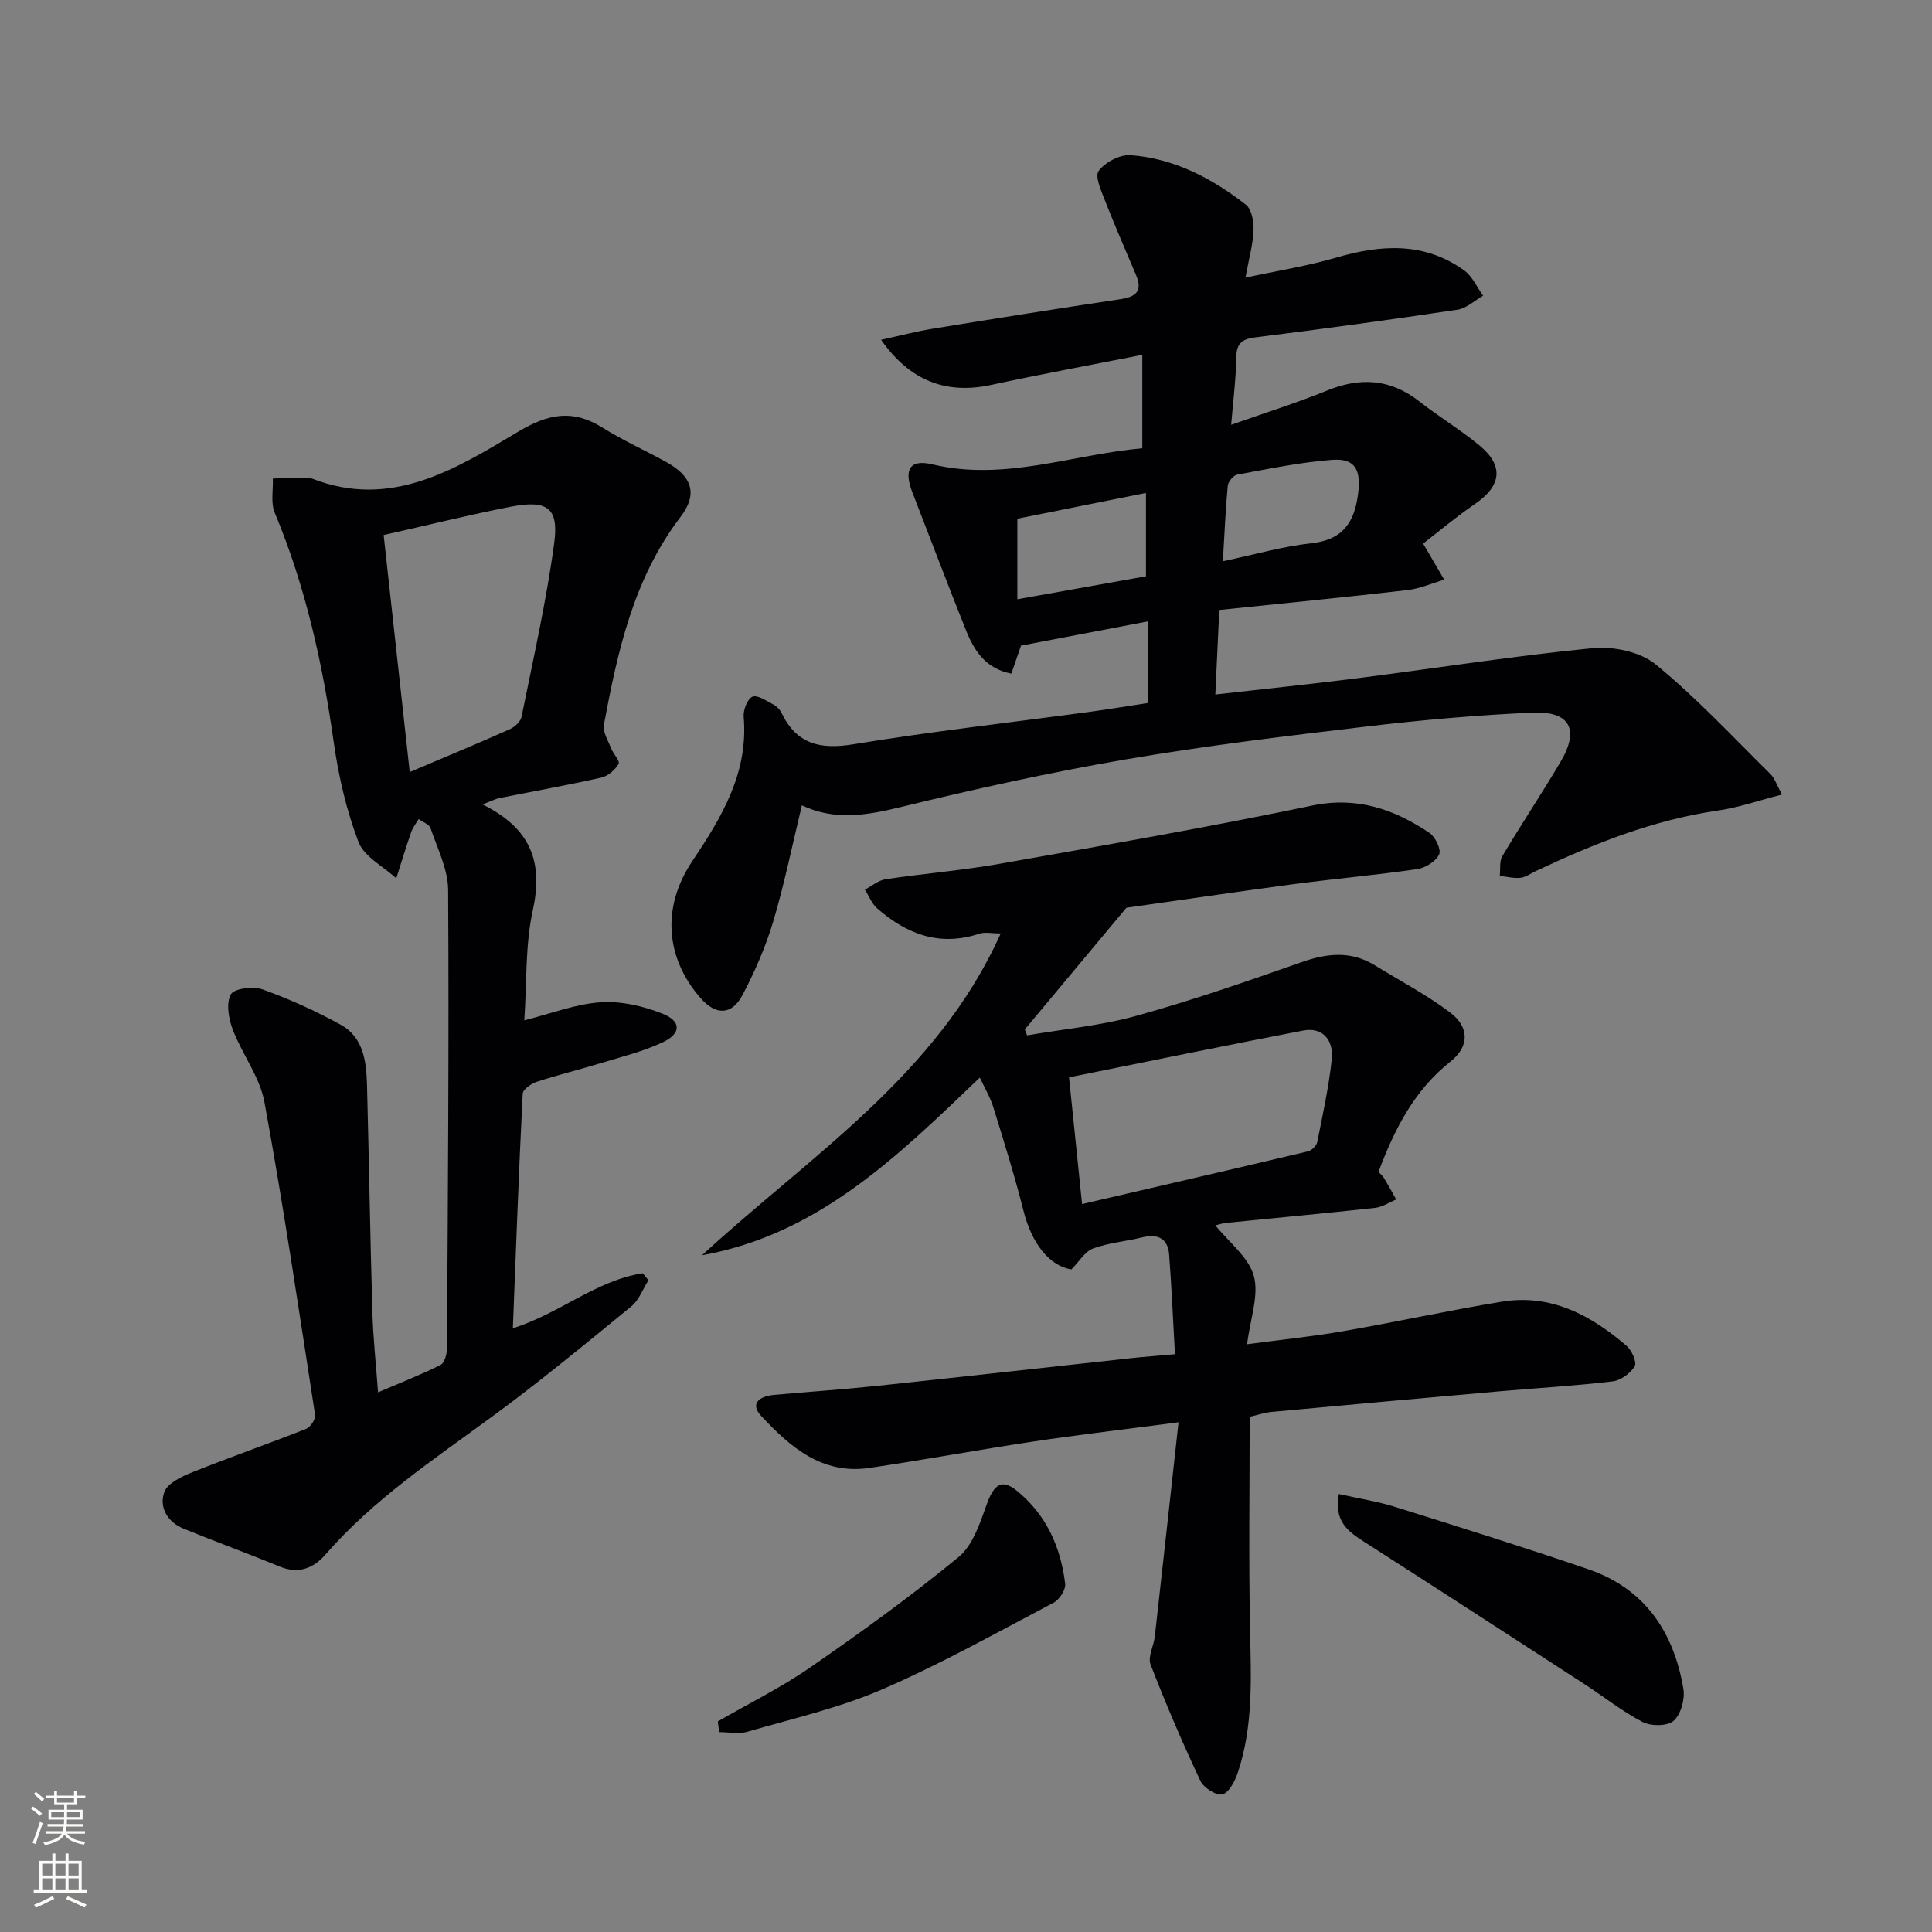 <svg enable-background="new 0 0 400 400" viewBox="0 0 400 400" xmlns="http://www.w3.org/2000/svg"><rect x="0" y="0" width="400" height="400" fill="#808080" stroke="none"/><g fill="#010103"><path d="m166.02 166.74c-2.04 8.43-3.64 16.37-5.95 24.1-1.56 5.22-3.79 10.3-6.32 15.13-2.24 4.27-5.58 4.28-8.74.64-7.37-8.49-7.95-18.96-1.69-28.3 6.06-9.05 11.65-18.27 10.65-29.9-.12-1.4.77-3.71 1.81-4.16 1.02-.44 2.89.86 4.28 1.58.7.36 1.4 1.04 1.74 1.75 3.11 6.5 8 7.65 14.9 6.51 16.21-2.66 32.56-4.5 48.84-6.7 3.93-.53 7.84-1.19 12.07-1.83 0-5.35 0-10.6 0-16.9-8.68 1.66-17.17 3.28-26.22 5.01-.53 1.53-1.2 3.48-2 5.79-5.23-.99-7.66-4.64-9.35-8.86-3.81-9.52-7.43-19.12-11.15-28.68-1.79-4.62-.59-6.91 4.14-5.78 14.9 3.56 28.84-2.02 43.47-3.33 0-6.33 0-12.36 0-19.34-10.85 2.14-21.09 4.02-31.26 6.22-9.22 1.99-16.76-.7-22.82-9.34 3.88-.84 7.28-1.74 10.73-2.3 12.94-2.11 25.88-4.17 38.84-6.11 3.18-.48 4.61-1.66 3.24-4.93-2.16-5.13-4.4-10.22-6.42-15.4-.79-2.04-2.19-5.1-1.34-6.23 1.34-1.79 4.41-3.42 6.61-3.25 9.01.67 16.84 4.77 23.85 10.24 1.21.94 1.67 3.5 1.6 5.28-.11 2.94-.95 5.84-1.67 9.83 6.58-1.42 12.73-2.38 18.66-4.11 9.34-2.74 18.35-3.36 26.65 2.64 1.68 1.21 2.61 3.45 3.89 5.22-1.77 1-3.44 2.61-5.31 2.89-13.95 2.09-27.93 4-41.92 5.74-2.98.37-3.86 1.5-3.89 4.39-.05 4.28-.62 8.55-1.04 13.7 7.09-2.51 13.56-4.52 19.8-7.07 6.94-2.84 13.19-2.46 19.18 2.25 4.05 3.18 8.52 5.85 12.47 9.14 5.06 4.2 4.49 8.33-.94 12.04-3.89 2.66-7.51 5.72-10.77 8.23 1.81 3.1 3.09 5.29 4.37 7.48-2.55.74-5.06 1.86-7.67 2.16-12.84 1.48-25.71 2.74-38.9 4.11-.27 5.86-.53 11.41-.82 17.5 10.02-1.14 19.87-2.15 29.68-3.4 16.14-2.06 32.22-4.61 48.41-6.19 4.28-.42 9.86.73 13.06 3.34 8.46 6.92 15.97 15.01 23.78 22.72.87.86 1.27 2.2 2.39 4.24-4.84 1.24-9.02 2.71-13.33 3.33-13.33 1.93-25.61 6.84-37.66 12.53-1.05.5-2.08 1.26-3.17 1.38-1.39.15-2.84-.24-4.27-.4.16-1.38-.11-3.01.54-4.1 3.91-6.57 8.16-12.94 12.05-19.52 3.97-6.71 1.96-10.53-5.87-10.18-11.43.52-22.87 1.52-34.24 2.87-16.65 1.97-33.31 3.97-49.83 6.8-15.67 2.68-31.23 6.12-46.68 9.89-6.96 1.68-13.57 2.89-20.46-.36zm71.24-47.43c0-6.39 0-11.72 0-17.25-9.41 1.88-18.13 3.63-26.63 5.33v16.68c9.47-1.69 18.22-3.25 26.63-4.76zm15.92-3.11c6.62-1.39 12.4-3.08 18.29-3.72 6.5-.7 8.93-4.25 9.7-10.19.65-5-.57-7.45-5.4-7.08-6.58.5-13.11 1.87-19.63 3.06-.79.15-1.87 1.47-1.95 2.34-.46 4.92-.67 9.87-1.01 15.59z"/><path d="m233.21 187.94c-7.88 9.43-14.46 17.32-21.04 25.2.16.41.32.81.48 1.22 7.57-1.31 15.31-2.01 22.67-4.06 11.48-3.18 22.78-7.09 34.02-11.05 5.33-1.88 10.3-2.47 15.29.6 5.23 3.22 10.72 6.09 15.6 9.77 4.02 3.03 4 7.05.09 10.15-7.52 5.96-11.59 13.98-14.92 22.85.35.39.85.8 1.17 1.33.87 1.44 1.67 2.92 2.5 4.39-1.46.6-2.88 1.58-4.4 1.74-10.24 1.12-20.5 2.07-30.75 3.1-.8.08-1.58.35-2.3.51 2.85 3.54 6.9 6.6 7.97 10.48 1.1 3.97-.72 8.75-1.39 14.14 6.92-.92 13.47-1.59 19.93-2.71 10.96-1.9 21.83-4.3 32.8-6.1 10.15-1.67 18.45 2.79 25.84 9.15 1.07.92 2.17 3.41 1.68 4.22-.89 1.46-2.88 2.93-4.56 3.13-7.75.92-15.56 1.37-23.34 2.05-15.72 1.39-31.44 2.8-47.16 4.26-1.62.15-3.2.7-4.66 1.03 0 14.84-.22 29.46.08 44.08.2 10 .7 19.97-2.55 29.61-.58 1.73-1.81 4.13-3.17 4.47-1.26.31-3.89-1.36-4.56-2.79-3.72-7.91-7.18-15.95-10.32-24.1-.61-1.58.66-3.83.88-5.79 1.63-14.45 3.21-28.9 4.91-44.35-11.12 1.46-20.63 2.57-30.1 3.99-11.32 1.7-22.59 3.79-33.91 5.46-9.76 1.44-16.41-4.33-22.38-10.75-2.51-2.7-.17-4.11 2.63-4.37 7.12-.65 14.25-1.12 21.35-1.87 17.52-1.85 35.02-3.83 52.53-5.73 2.77-.3 5.55-.5 9.14-.82-.4-7.12-.69-13.87-1.2-20.6-.26-3.41-2.37-4.39-5.61-3.59-3.37.83-6.92 1.11-10.15 2.3-1.69.62-2.84 2.68-4.48 4.33-4.54-.72-8.2-5.33-9.92-12.14-1.82-7.22-4.05-14.35-6.25-21.47-.62-2.02-1.76-3.89-2.79-6.11-16.94 16.21-33.39 32.47-57.52 36.79 22.29-20.54 48.63-37.22 61.85-66.63-1.87 0-3.27-.33-4.43.05-8.2 2.72-15.04.12-21.16-5.25-1.12-.98-1.7-2.56-2.53-3.87 1.42-.74 2.77-1.92 4.27-2.15 7.88-1.18 15.85-1.82 23.69-3.21 21.56-3.81 43.13-7.56 64.55-12.03 9.36-1.96 17.02.72 24.37 5.64 1.22.82 2.48 3.48 2.01 4.46-.69 1.44-2.84 2.79-4.53 3.04-8.54 1.24-17.16 2-25.72 3.13-12.32 1.66-24.63 3.47-34.5 4.87zm-9.18 61.35c16.18-3.76 31.47-7.28 46.74-10.91.78-.18 1.79-1.14 1.94-1.89 1.14-5.68 2.39-11.36 3.01-17.11.46-4.27-2.09-6.76-5.9-6.02-16.04 3.08-32.03 6.38-48.49 9.69.83 8.08 1.68 16.28 2.7 26.24z"/><path d="m99.9 166.55c10.19 5.04 12.56 12.12 10.4 21.96-1.58 7.21-1.21 14.84-1.75 22.74 5.45-1.37 10.57-3.38 15.8-3.74 4.24-.29 8.87.78 12.88 2.39 3.87 1.55 3.79 4.11-.02 5.9-4 1.88-8.39 2.96-12.65 4.26-4.44 1.36-8.97 2.45-13.39 3.9-1.17.38-2.91 1.58-2.95 2.48-.81 16.03-1.39 32.07-2.04 48.56 9.7-3.04 17.28-9.93 26.9-11.38.39.48.78.97 1.17 1.45-1.16 1.82-1.95 4.09-3.53 5.39-9.5 7.77-18.97 15.6-28.85 22.85-12.08 8.86-24.57 17.14-34.52 28.58-2.44 2.8-5.54 4.05-9.41 2.46-6.59-2.71-13.29-5.15-19.89-7.84-3.36-1.37-5.16-4.41-4.03-7.59.65-1.83 3.57-3.22 5.75-4.09 7.81-3.13 15.77-5.9 23.59-8.99.9-.36 2.01-2 1.88-2.87-3.34-21.63-6.55-43.28-10.49-64.8-.96-5.22-4.62-9.9-6.56-15.01-.85-2.25-1.41-5.42-.41-7.27.67-1.24 4.61-1.75 6.54-1.06 5.57 2 11.04 4.46 16.22 7.33 4.79 2.65 5.32 7.74 5.45 12.65.41 15.64.65 31.28 1.11 46.91.15 5.3.74 10.59 1.17 16.55 4.6-1.97 8.87-3.64 12.95-5.68.82-.41 1.31-2.24 1.32-3.41.19-31.65.43-63.29.24-94.94-.03-4.27-2.22-8.57-3.64-12.77-.28-.82-1.62-1.27-2.47-1.89-.52.9-1.2 1.74-1.54 2.71-1.1 3.16-2.07 6.37-3.09 9.56-2.69-2.48-6.65-4.47-7.82-7.53-2.5-6.56-4.12-13.59-5.11-20.56-2.31-16.35-5.84-32.32-12.23-47.61-.86-2.05-.3-4.7-.39-7.07 2.04-.07 4.09-.16 6.13-.2.66-.01 1.38-.02 1.98.21 16.41 6.4 29.71-1.96 42.7-9.72 6.25-3.73 11.3-4.68 17.46-.82 4.21 2.64 8.8 4.69 13.16 7.1 5.33 2.95 6.64 6.57 2.97 11.38-9.74 12.77-13.01 27.8-15.86 43.01-.28 1.49.87 3.29 1.49 4.89.45 1.15 1.89 2.66 1.56 3.22-.74 1.24-2.19 2.53-3.57 2.84-6.96 1.57-13.99 2.82-20.98 4.22-.81.13-1.54.54-3.63 1.34zm-20.47-55.78c1.77 16.12 3.53 32.11 5.4 49.08 7.7-3.27 14.25-5.99 20.73-8.88 1.01-.45 2.22-1.57 2.42-2.56 2.42-11.98 5.14-23.94 6.77-36.04.97-7.21-1.47-8.9-8.85-7.49-8.43 1.63-16.78 3.72-26.47 5.89z"/><path d="m277.19 309.32c4.18.94 7.93 1.51 11.51 2.63 13.43 4.2 26.86 8.4 40.17 12.96 11.7 4.01 17.69 13.01 19.66 24.78.35 2.11-.53 5.26-2.02 6.58-1.28 1.14-4.68 1.15-6.42.25-4.24-2.19-8.03-5.24-12.06-7.85-15.17-9.84-30.34-19.69-45.57-29.44-3.35-2.14-6.32-4.25-5.27-9.91z"/><path d="m148.61 356.4c6.4-3.7 13.09-6.99 19.15-11.19 10.49-7.25 20.86-14.74 30.7-22.84 2.97-2.44 4.45-7.07 5.85-10.96 1.44-3.99 3.04-5.31 6.13-2.83 6.11 4.9 9.18 11.68 10.09 19.33.14 1.23-1.19 3.28-2.39 3.91-11.73 6.17-23.34 12.69-35.49 17.95-8.9 3.85-18.52 6.04-27.88 8.76-1.81.53-3.91.08-5.87.08-.1-.74-.2-1.47-.29-2.21z"/></g><path d="m6.44 374.46.42-.45c.65.47 1.27.95 1.85 1.44l-.45.49c-.65-.56-1.25-1.06-1.82-1.48m.93 7.33-.63-.26c.55-1.36 1.05-2.8 1.53-4.33.19.1.38.19.59.27-.47 1.29-.96 2.73-1.49 4.32m-.38-10.38.44-.42c.43.34 1.01.82 1.74 1.44l-.49.49c-.53-.51-1.09-1.01-1.69-1.51m2.5.35h1.72v-1.04h.59v1.04h3.52v-1.04h.59v1.04h1.75v.53h-1.75v1.42h-2.03v.97h3.22v2.03h-3.24c0 .35-.01.66-.03.93h3.32v.53h-3.37c-.03.27-.08.58-.15.94h3.96v.53h-3.71c.67.92 1.93 1.48 3.79 1.68-.13.24-.23.44-.29.59-2.13-.38-3.48-1.08-4.04-2.12-.43.97-1.77 1.72-4.03 2.23-.09-.19-.2-.37-.33-.55 2.1-.42 3.37-1.03 3.81-1.83h-3.36v-.53h3.58c.08-.29.13-.61.16-.94h-3.33v-.53h3.39c.02-.27.04-.58.04-.93h-3.23v-2.03h3.25v-.97h-2.07v-1.42h-1.73zm1.12 3.44v1h2.65c.01-.3.02-.44.01-.4v-.25-.35zm1.19-2h3.52v-.91h-3.52zm4.71 2h-2.63v.59c0 .15-.01.28-.01.4h2.64z" fill="#fbfcfa"/><path d="m13.56 383.74h.63v1.52h2.72v6.07h1.13v.6h-11.06v-.6h1.13v-6.07h2.73v-1.52h.63v1.52h2.1v-1.52zm-2.69 8.83.38.56c-1.24.63-2.53 1.25-3.85 1.85-.1-.21-.21-.42-.34-.63 1.37-.55 2.63-1.15 3.81-1.78m-2.13-4.27h2.1v-2.45h-2.1zm0 3.04h2.1v-2.46h-2.1zm2.72-3.04h2.1v-2.45h-2.1zm0 3.04h2.1v-2.46h-2.1zm6.07 3.6c-1.41-.71-2.7-1.3-3.86-1.78l.35-.56c1.45.62 2.75 1.19 3.88 1.72zm-1.25-9.09h-2.1v2.45h2.1zm-2.09 5.49h2.1v-2.46h-2.1z" fill="#fbfcfa"/></svg>